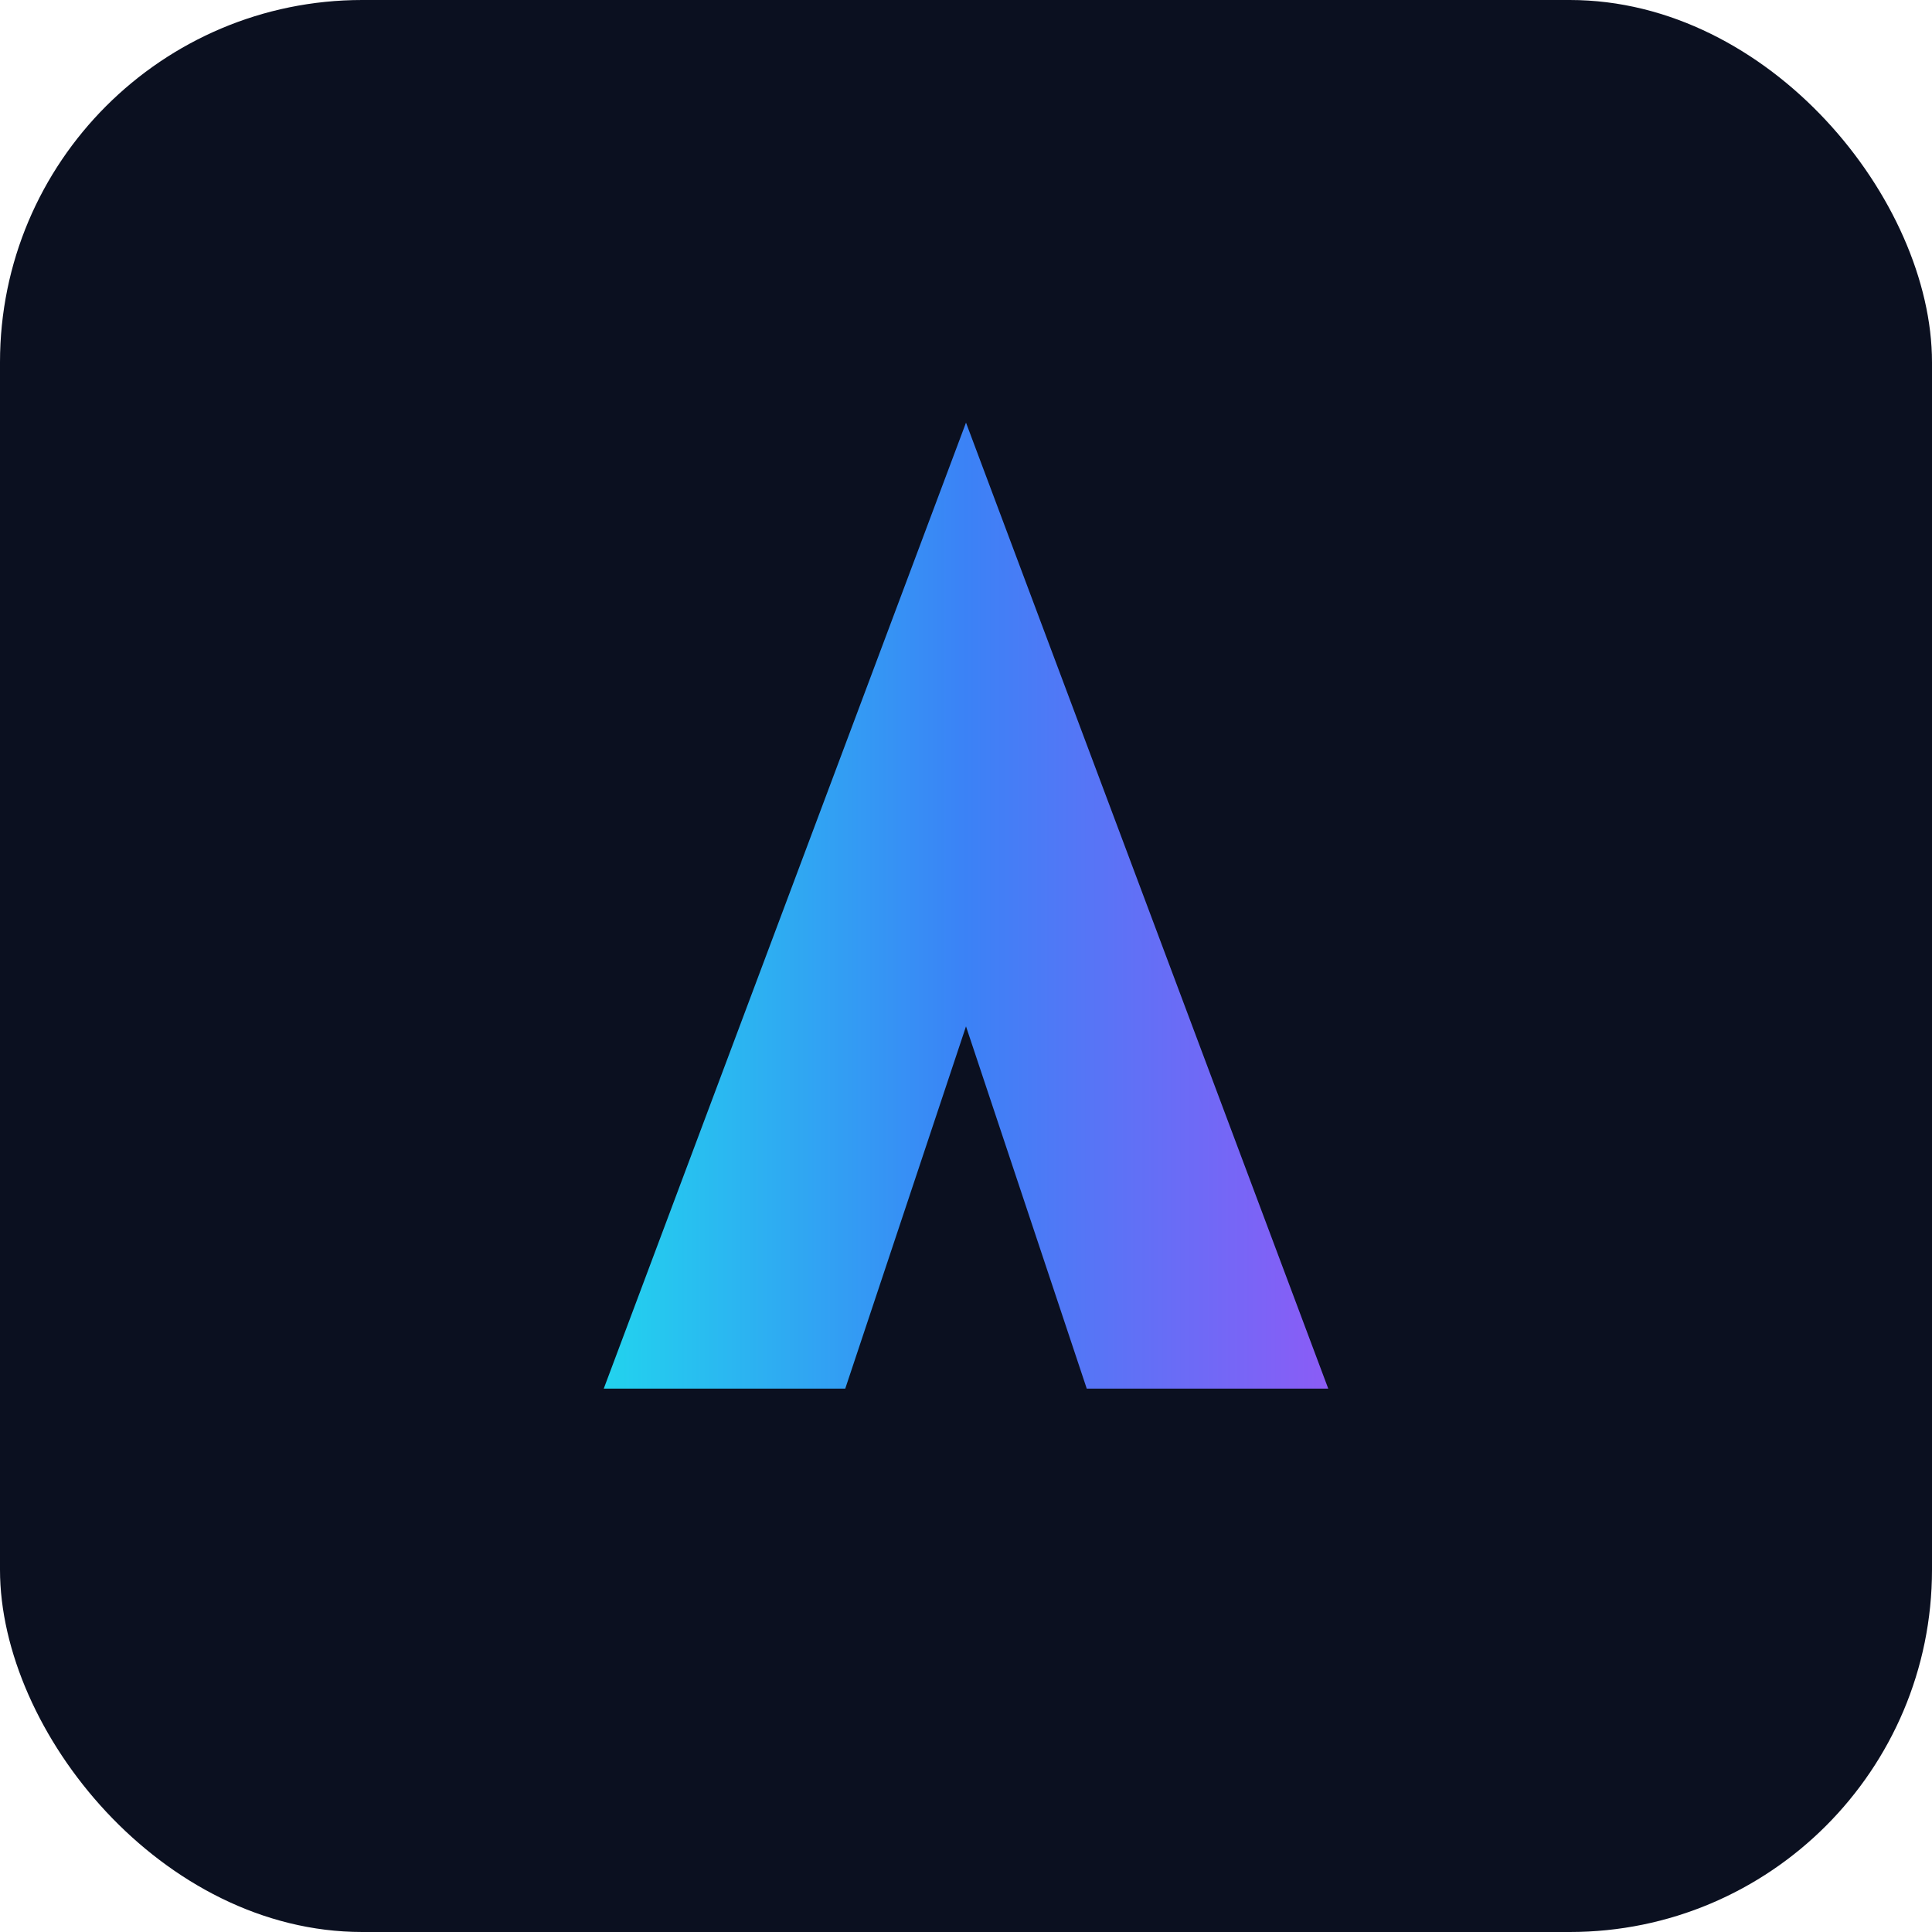 <svg xmlns="http://www.w3.org/2000/svg" viewBox="0 0 64 64">
  <rect width="64" height="64" rx="12" fill="#0b1020"/>
  <defs>
    <linearGradient id="g" x1="0" y1="0" x2="1" y2="0">
      <stop offset="0" stop-color="#22d3ee"/>
      <stop offset="0.5" stop-color="#3b82f6"/>
      <stop offset="1" stop-color="#8b5cf6"/>
    </linearGradient>
  </defs>
  <path d="M32 14l-12 32h8l4-12 4 12h8L32 14z" fill="url(#g)"/>
</svg>


